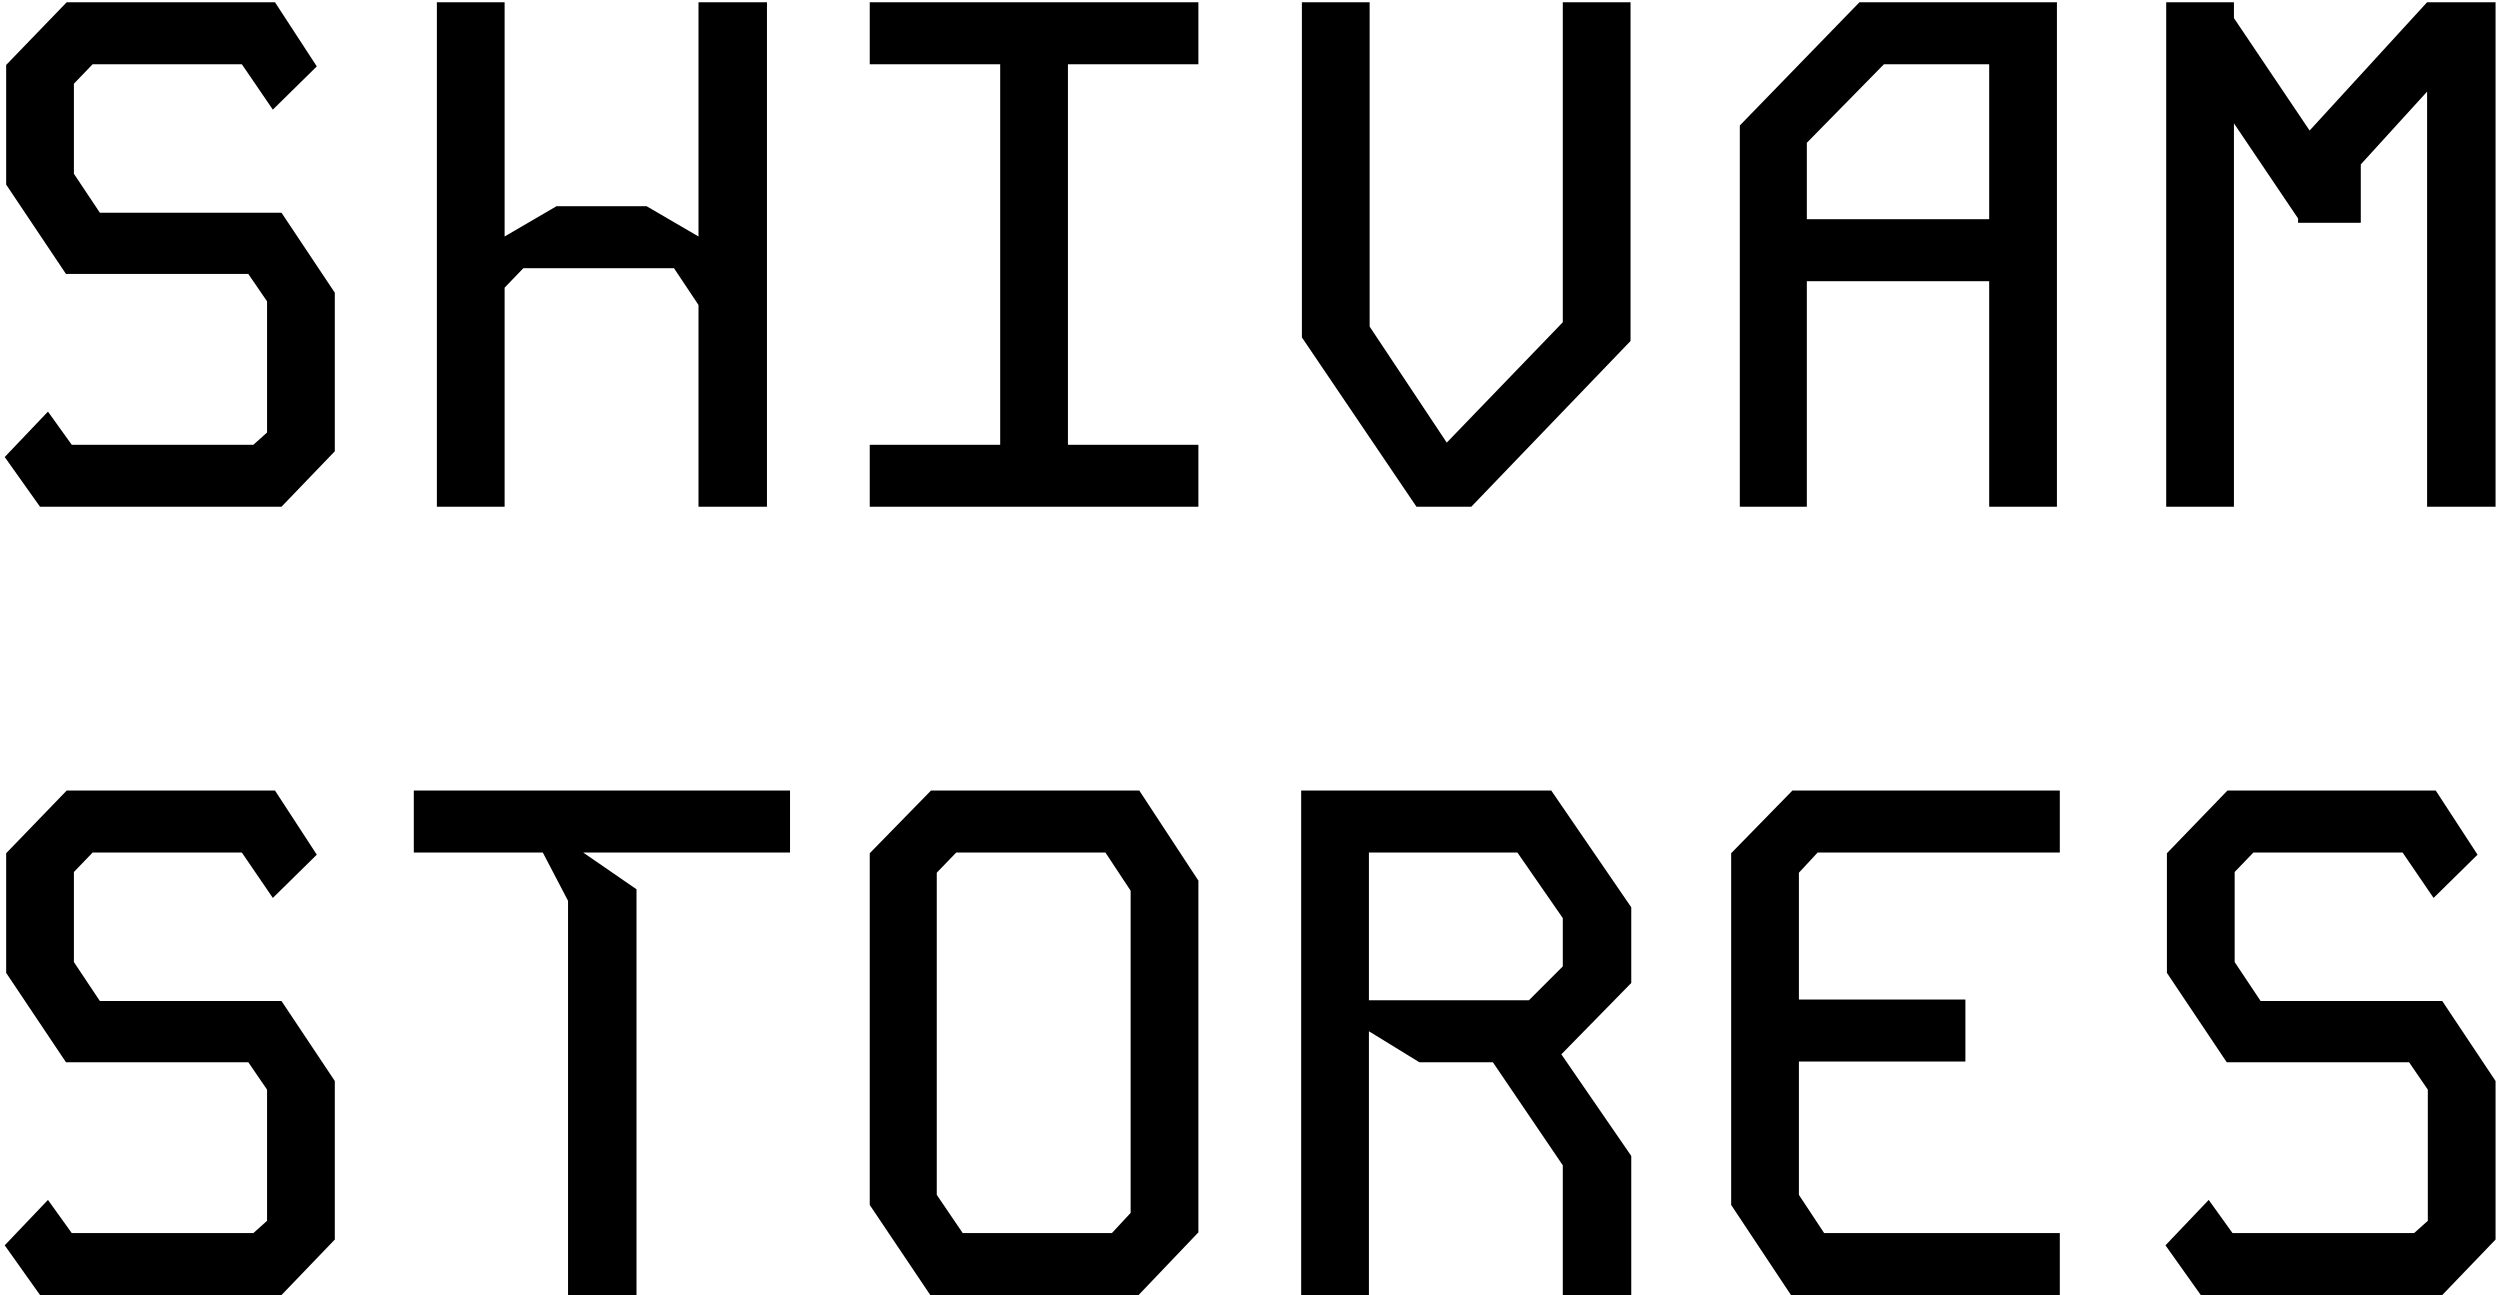 <svg width="222" height="115" viewBox="0 0 222 115" fill="none" xmlns="http://www.w3.org/2000/svg">
<path d="M5.923 0.2H24.419L28.131 5.896L24.227 9.736L21.475 5.704H8.227L6.563 7.432V15.432L8.867 18.888H24.995L29.731 25.992V40.072L24.995 45H3.555L0.419 40.584L4.259 36.552L6.371 39.496H22.499L23.715 38.408V26.76L22.051 24.328H5.859L0.547 16.392V5.768L5.923 0.2ZM38.794 0.2H44.81V21L49.418 18.312H57.418L62.026 21V0.2H68.106V45H62.026V27.08L59.85 23.816H46.474L44.81 25.544V45H38.794V0.2ZM77.233 0.2H106.417V5.704H94.833V39.496H106.417V45H77.233V39.496H88.817V5.704H77.233V0.2ZM138.776 0.2H144.792V30.28L130.648 45H125.784L115.608 29.96V0.2H121.624V29L128.472 39.304L138.776 28.616V0.2ZM165.119 0.2H182.655V45H176.639V24.968H160.447V45H154.495V11.144L165.119 0.2ZM160.447 12.68V19.464H176.639V5.704H167.295L160.447 12.68ZM192.358 0.2H198.374V1.608L205.094 11.592L215.526 0.2H221.606V45H215.526V8.136L209.638 14.6V19.784H204.07V19.4L198.374 10.952V45H192.358V0.2ZM5.923 70.2H24.419L28.131 75.896L24.227 79.736L21.475 75.704H8.227L6.563 77.432V85.432L8.867 88.888H24.995L29.731 95.992V110.072L24.995 115H3.555L0.419 110.584L4.259 106.552L6.371 109.496H22.499L23.715 108.408V96.76L22.051 94.328H5.859L0.547 86.392V75.768L5.923 70.2ZM36.746 70.2H70.154V75.704H51.786L56.522 78.968V115H50.442V79.992L48.202 75.704H36.746V70.2ZM82.673 70.2H101.169L106.417 78.2V109.432L101.105 115H82.609L77.233 107V75.768L82.673 70.2ZM83.185 106.104L85.489 109.496H98.737L100.401 107.704V79.096L98.161 75.704H84.913L83.185 77.496V106.104ZM115.544 70.2H137.752L144.856 80.568V87.288L138.648 93.624L144.856 102.648V115H138.776V103.48L132.568 94.328H126.04L121.56 91.576V115H115.544V70.2ZM121.56 75.704V88.824H135.768L138.776 85.816V81.528L134.744 75.704H121.56ZM159.167 70.2H182.911V75.704H161.407L159.743 77.496V88.76H174.527V94.264H159.743V106.104L161.983 109.496H182.911V115H159.039L153.727 107V75.768L159.167 70.2ZM197.798 70.2H216.294L220.006 75.896L216.102 79.736L213.35 75.704H200.102L198.438 77.432V85.432L200.742 88.888H216.87L221.606 95.992V110.072L216.87 115H195.43L192.294 110.584L196.134 106.552L198.246 109.496H214.374L215.59 108.408V96.76L213.926 94.328H197.734L192.422 86.392V75.768L197.798 70.2Z" fill="black"/>
</svg>
